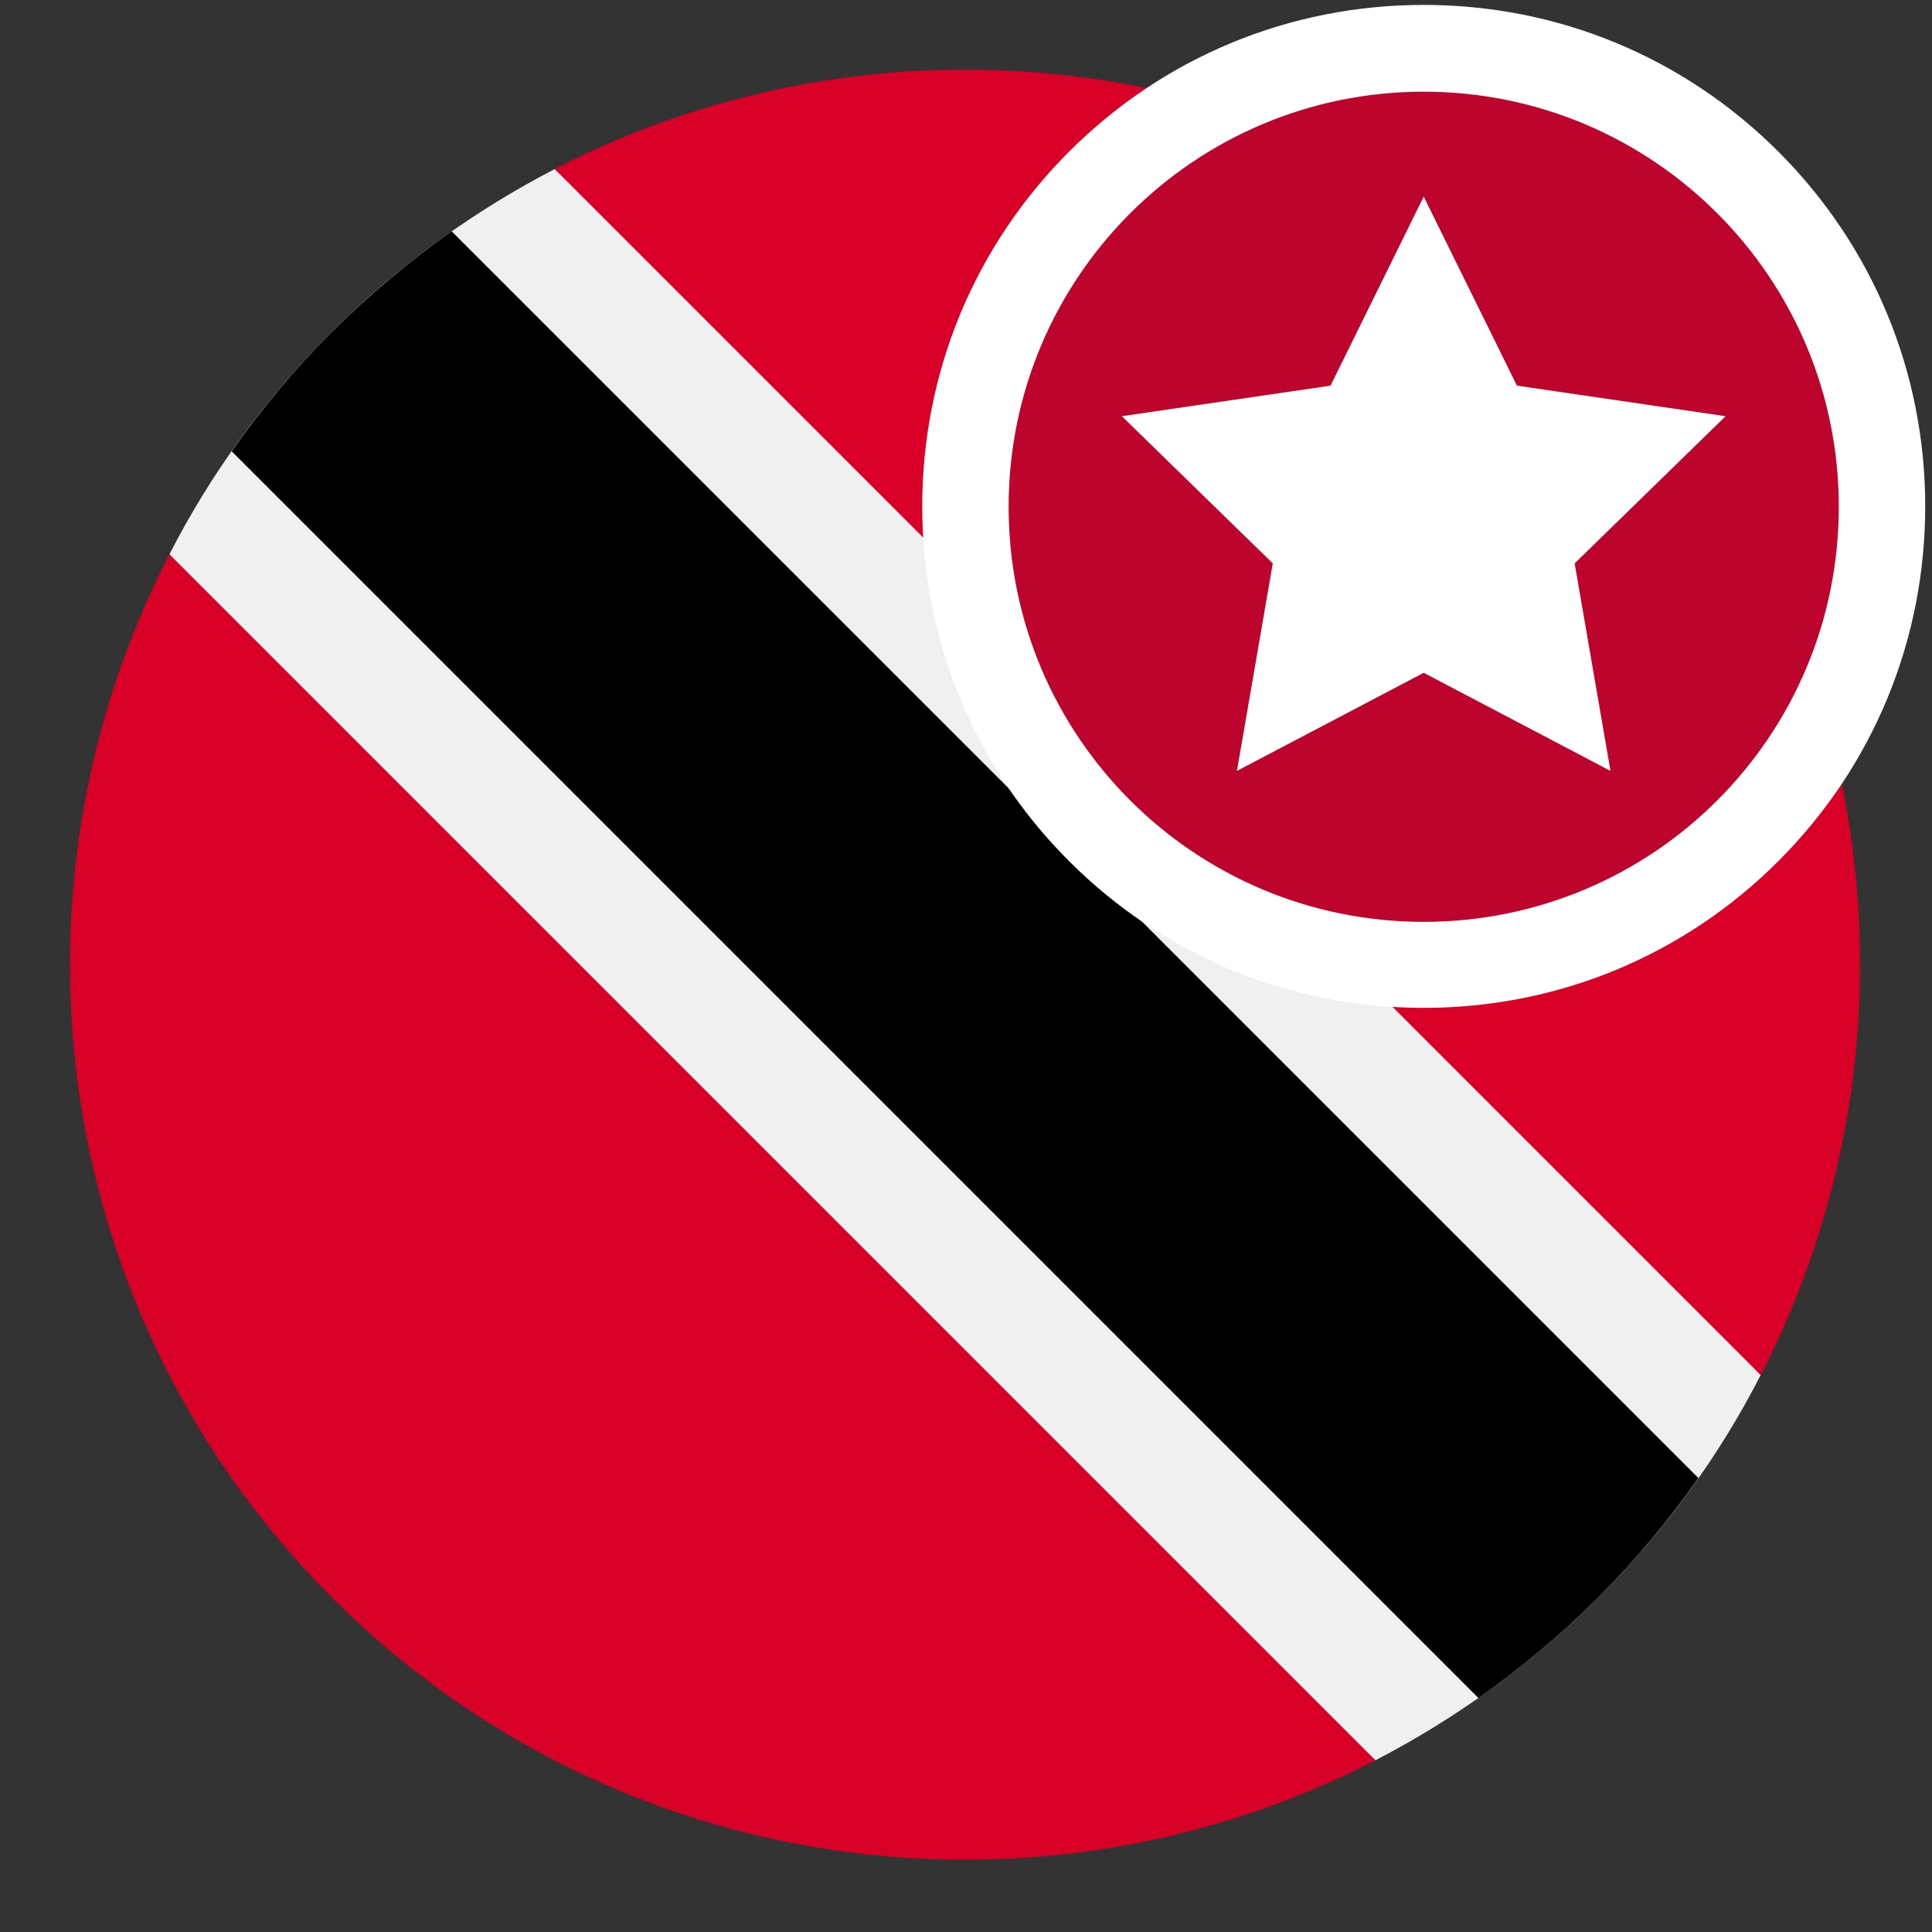 <?xml version="1.0" encoding="utf-8"?>
<!-- Generator: Adobe Illustrator 22.1.0, SVG Export Plug-In . SVG Version: 6.00 Build 0)  -->
<svg version="1.1" id="Capa_1" xmlns="http://www.w3.org/2000/svg" xmlns:xlink="http://www.w3.org/1999/xlink" x="0px" y="0px"
	 viewBox="0 0 512 512" enable-background="new 0 0 512 512" xml:space="preserve">
<rect x="0" y="0" width="512" height="512" fill="#333333" stroke="none"/>
<g>
	<path fill="#F0F0F0" d="M147,44.8c-21.2,11-41.2,25.3-59,43.1c-17.8,17.8-32.2,37.7-43.1,59L197.4,314l167.1,152.5
		c21.2-11,41.2-25.3,59-43.1c17.8-17.8,32.2-37.7,43.1-59L314.1,197.3L147,44.8z M147,44.8"/>
	<g>
		<defs>
			<rect id="SVGID_47_" x="18.6" y="18.1" width="474.8" height="475.9"/>
		</defs>
		<clipPath id="SVGID_2_">
			<use xlink:href="#SVGID_47_"  overflow="visible"/>
		</clipPath>
		<path clip-path="url(#SVGID_2_)" d="M423.5,423.4c9.9-9.9,18.8-20.6,26.6-31.7L119.7,61.3C108.6,69.1,98,78,88,87.9
			c-10,10-18.8,20.6-26.6,31.7L391.8,450C402.9,442.2,413.6,433.3,423.5,423.4L423.5,423.4z M423.5,423.4"/>
		<path clip-path="url(#SVGID_2_)" fill="#D80027" d="M88,423.4c74.8,74.8,187.2,89.2,276.5,43.1L44.9,146.9
			C-1.2,236.2,13.2,348.6,88,423.4L88,423.4z M88,423.4"/>
		<path clip-path="url(#SVGID_2_)" fill="#D80027" d="M423.5,87.9C348.7,13.1,236.3-1.3,147,44.8l319.6,319.6
			C512.7,275.1,498.3,162.7,423.5,87.9L423.5,87.9z M423.5,87.9"/>
	</g>
</g>
<g>
	<g>
		
			<ellipse transform="matrix(0.707 -0.707 0.707 0.707 15.593 306.114)" fill="#BC042C" cx="377.3" cy="134.2" rx="121.5" ry="121.5"/>
		<path fill="#FFFFFF" d="M377.3,24.3c60.7,0,110,49.2,110,110s-49.2,110-110,110s-110-49.2-110-110S316.6,24.3,377.3,24.3
			 M377.3,1.3c-35.5,0-68.9,13.8-94,38.9c-25.1,25.1-38.9,58.5-38.9,94c0,35.5,13.8,68.9,38.9,94c25.1,25.1,58.5,38.9,94,38.9
			s68.9-13.8,94-38.9c25.1-25.1,38.9-58.5,38.9-94c0-35.5-13.8-68.9-38.9-94C446.2,15.1,412.8,1.3,377.3,1.3L377.3,1.3z"/>
	</g>
	<g>
		<polygon fill="#FFFFFF" points="377.3,52.1 402,102.2 457.3,110.3 417.3,149.3 426.8,204.3 377.3,178.3 327.8,204.3 337.3,149.3 
			297.3,110.3 352.6,102.2 		"/>
	</g>
</g>
</svg>
